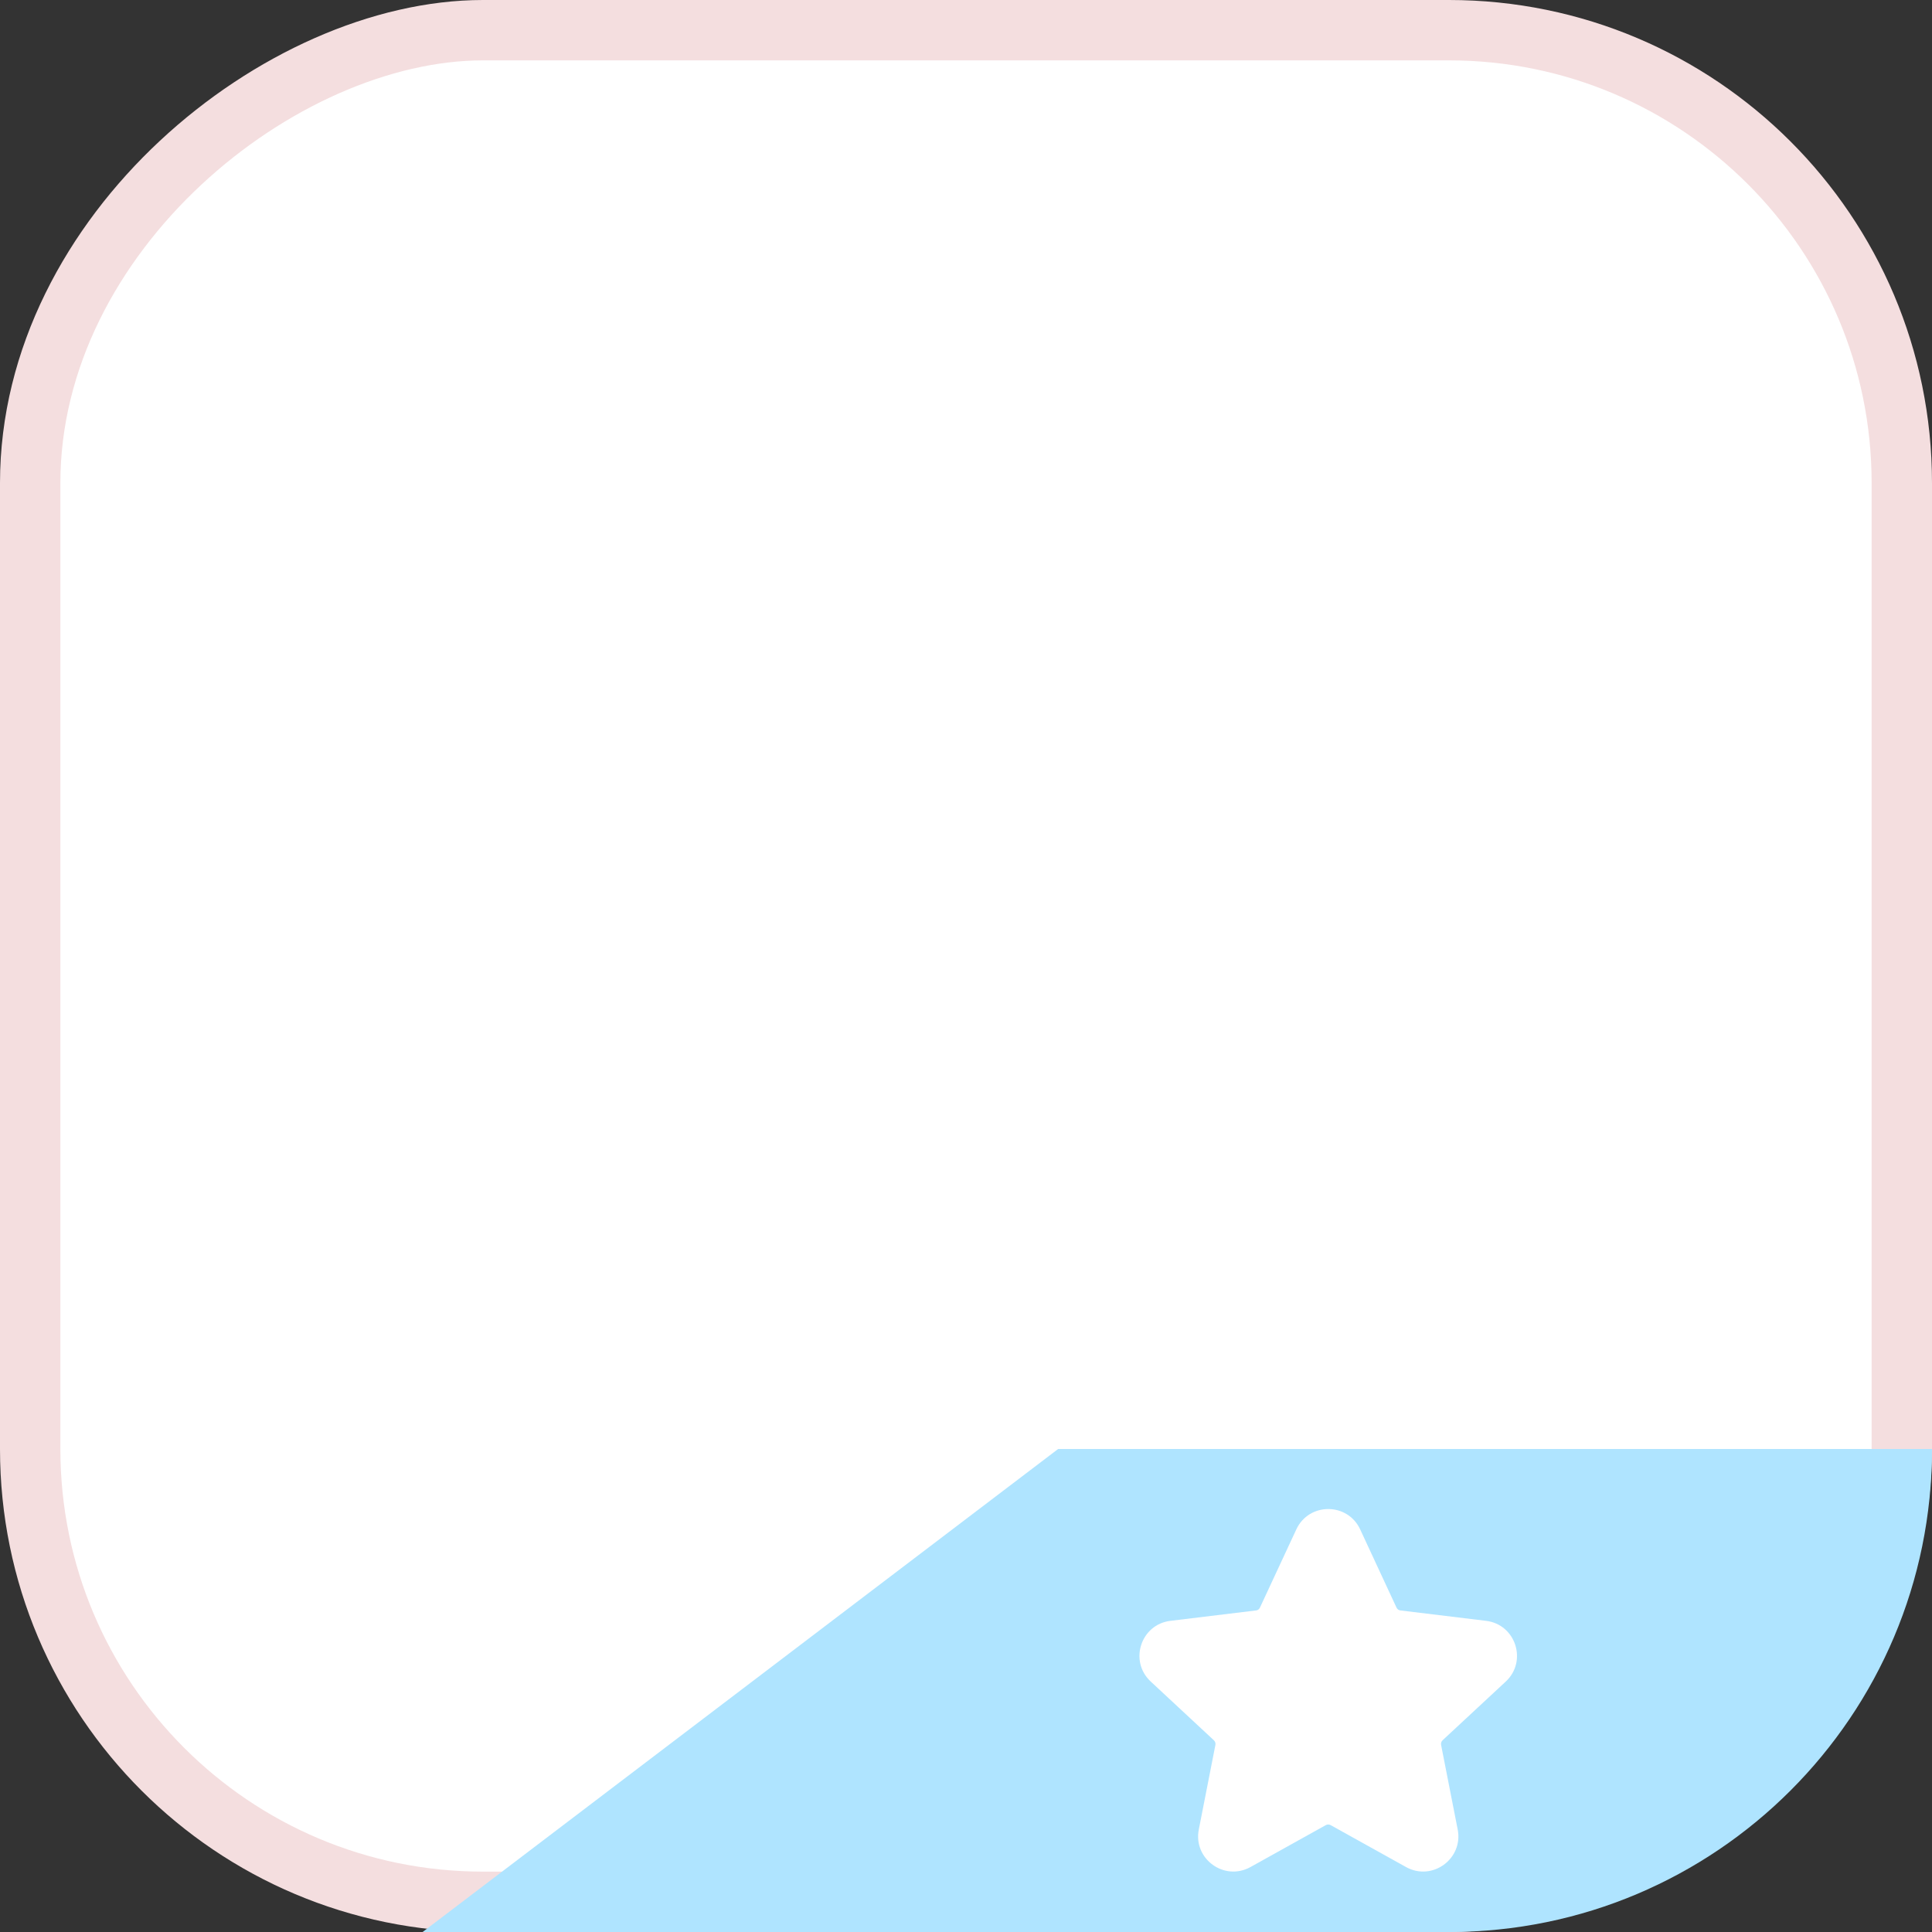 <svg width="32" height="32" viewBox="0 0 32 32" fill="none" xmlns="http://www.w3.org/2000/svg">
<rect x="0" y="0" width="32" height="32" fill="#333333" stroke="none"/>
<rect x="0.5" y="31.5" width="31" height="31" rx="7.5" transform="rotate(-90 0.5 31.5)" fill="white"/>
<rect x="0.5" y="31.5" width="31" height="31" rx="7.5" transform="rotate(-90 0.5 31.5)" stroke="#F4DEDF"/>
<path d="M17.526 24H32C32 28.418 28.418 32 24 32H7L17.526 24Z" fill="#AFE4FF"/>
<path d="M22.529 25.332C22.32 24.882 21.68 24.882 21.471 25.332L20.869 26.626C20.857 26.653 20.833 26.671 20.804 26.674L19.387 26.846C18.894 26.905 18.696 27.514 19.06 27.852L20.105 28.824C20.127 28.844 20.136 28.873 20.131 28.901L19.856 30.302C19.76 30.789 20.278 31.165 20.712 30.924L21.959 30.23C21.985 30.216 22.015 30.216 22.04 30.23L23.288 30.924C23.721 31.165 24.239 30.789 24.144 30.302L23.869 28.901C23.864 28.873 23.873 28.844 23.894 28.824L24.94 27.852C25.303 27.514 25.105 26.905 24.613 26.846L23.196 26.674C23.167 26.671 23.142 26.653 23.13 26.626L22.529 25.332Z" fill="white"/>
</svg>
